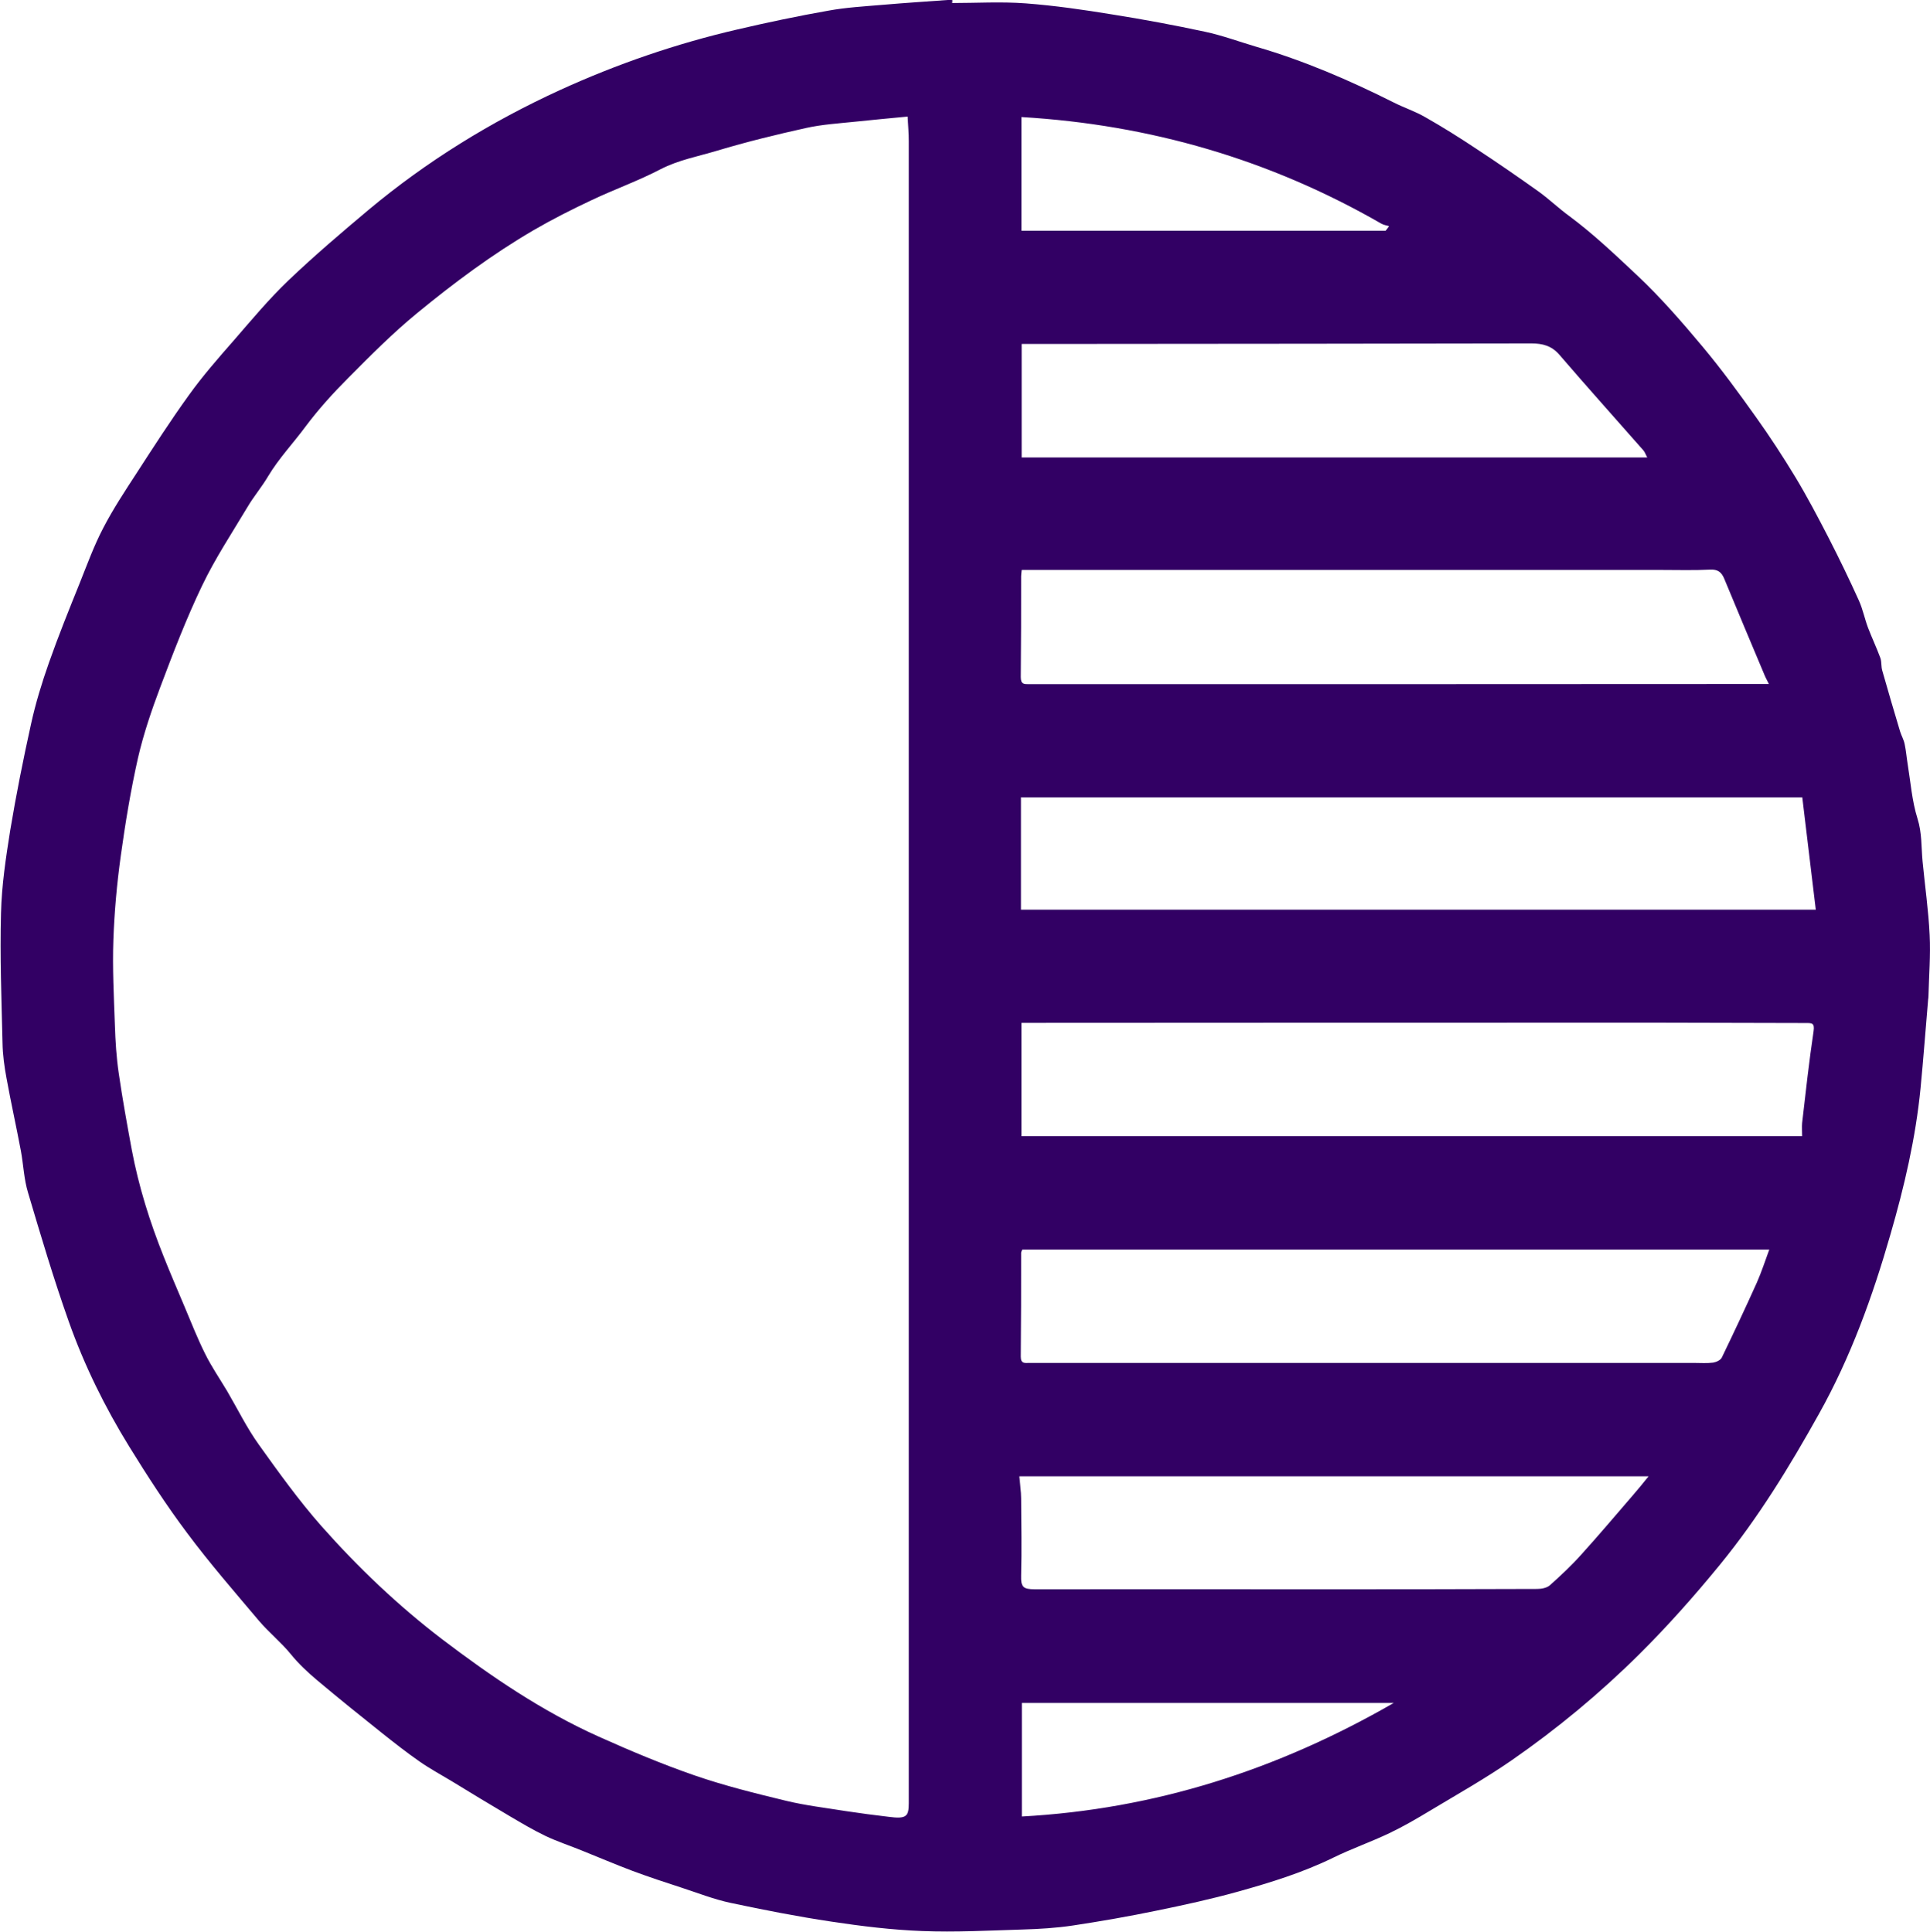 <?xml version="1.0" encoding="UTF-8"?><svg id="Capa_2" xmlns="http://www.w3.org/2000/svg" viewBox="0 0 114.4 114.53"><defs><style>.cls-1{fill:#320064;}</style></defs><g id="Capa_1-2"><path class="cls-1" d="m56.41.18c1.46,0,2.93-.09,4.39.02,1.72.13,3.44.38,5.15.66,1.83.29,3.65.63,5.47,1.02,1.03.22,2.03.59,3.04.89,2.82.82,5.51,1.98,8.14,3.3.61.31,1.28.53,1.87.87,1.04.59,2.06,1.23,3.05,1.89,1.25.82,2.48,1.67,3.7,2.54.62.45,1.18.99,1.8,1.44,1.44,1.07,2.74,2.31,4.04,3.53,1.38,1.3,2.64,2.75,3.86,4.21,1.12,1.34,2.15,2.75,3.16,4.17.83,1.16,1.61,2.36,2.35,3.58.71,1.18,1.35,2.4,1.98,3.62.62,1.21,1.22,2.45,1.78,3.69.23.51.34,1.08.54,1.61.23.6.51,1.19.73,1.79.08.23.04.5.11.74.34,1.21.7,2.41,1.06,3.62.08.25.22.49.27.75.08.37.11.76.17,1.13.18,1.1.26,2.23.59,3.28.27.85.22,1.69.3,2.53.14,1.46.35,2.91.42,4.37.06,1.2-.04,2.41-.07,3.61,0,.07-.01.15-.02.22-.15,1.75-.28,3.51-.45,5.26-.29,2.95-.96,5.82-1.78,8.65-1.06,3.69-2.36,7.29-4.24,10.65-1.74,3.12-3.59,6.15-5.86,8.93-1.52,1.86-3.1,3.64-4.79,5.32-2.34,2.32-4.87,4.42-7.57,6.29-1.56,1.08-3.23,2.02-4.86,3-.78.47-1.57.93-2.39,1.32-1.09.52-2.24.92-3.32,1.45-1.82.89-3.73,1.48-5.67,2.02-1.58.44-3.19.79-4.8,1.12-1.64.34-3.3.63-4.95.88-.99.15-2.01.21-3.01.24-1.98.06-3.97.17-5.95.09-1.8-.07-3.6-.29-5.38-.56-2-.3-3.99-.69-5.97-1.11-.98-.21-1.92-.58-2.87-.89-.99-.32-1.98-.65-2.95-1.01-1.01-.38-2.01-.81-3.01-1.21-.71-.29-1.45-.53-2.14-.86-.71-.34-1.4-.75-2.08-1.15-1.17-.69-2.34-1.4-3.5-2.11-.63-.38-1.28-.73-1.88-1.15-.76-.53-1.5-1.11-2.23-1.69-1.28-1.02-2.56-2.05-3.82-3.11-.57-.48-1.11-.98-1.58-1.56-.57-.7-1.29-1.28-1.88-1.97-1.45-1.72-2.93-3.42-4.27-5.22-1.23-1.64-2.35-3.37-3.43-5.12-1.45-2.35-2.67-4.83-3.59-7.43-.89-2.51-1.65-5.07-2.41-7.63-.24-.79-.27-1.64-.42-2.46-.27-1.44-.59-2.87-.85-4.3-.13-.7-.23-1.41-.24-2.12-.06-2.56-.16-5.13-.09-7.69.04-1.65.29-3.3.55-4.93.35-2.1.77-4.2,1.23-6.28.27-1.23.64-2.44,1.06-3.63.56-1.59,1.19-3.15,1.82-4.71.44-1.1.85-2.23,1.4-3.28.58-1.12,1.28-2.18,1.97-3.24,1.01-1.56,2.02-3.13,3.11-4.64.81-1.13,1.73-2.18,2.65-3.23,1.05-1.21,2.08-2.45,3.24-3.56,1.53-1.46,3.15-2.84,4.77-4.2,3.45-2.88,7.25-5.22,11.33-7.09,3.37-1.54,6.88-2.75,10.5-3.59,1.8-.42,3.6-.8,5.42-1.12,1.04-.19,2.11-.25,3.16-.34,1.39-.12,2.79-.21,4.18-.31,0,.06,0,.12,0,.18Zm-2.6,6.73c-1.06.1-2.12.2-3.17.31-.96.1-1.93.16-2.87.37-1.76.39-3.52.82-5.25,1.34-1.13.34-2.29.55-3.36,1.1-1.32.69-2.73,1.19-4.08,1.83-1.17.55-2.32,1.13-3.44,1.78-2.45,1.43-4.72,3.12-6.91,4.92-1.44,1.18-2.76,2.51-4.07,3.83-.91.91-1.78,1.87-2.55,2.9-.73.99-1.58,1.88-2.22,2.95-.37.63-.85,1.19-1.22,1.82-.92,1.54-1.92,3.05-2.69,4.66-.93,1.94-1.71,3.97-2.47,5.99-.52,1.38-1,2.79-1.33,4.22-.43,1.91-.75,3.85-1.02,5.8-.23,1.65-.38,3.32-.44,4.99-.06,1.68.03,3.37.09,5.06.03.95.09,1.91.23,2.86.22,1.51.49,3.01.77,4.52.41,2.18,1.07,4.28,1.89,6.33.4,1.01.83,2,1.25,3,.39.93.76,1.87,1.21,2.77.38.77.87,1.48,1.31,2.22.62,1.06,1.16,2.17,1.87,3.16,1.18,1.65,2.37,3.31,3.71,4.83,2.18,2.46,4.55,4.72,7.17,6.72,2.91,2.21,5.92,4.26,9.26,5.76,1.87.84,3.77,1.64,5.71,2.31,1.77.61,3.59,1.06,5.41,1.5,1.16.28,2.36.42,3.54.61.85.13,1.7.24,2.55.34,1,.13,1.18,0,1.18-.79,0-32.85,0-65.71,0-98.56,0-.45-.04-.9-.07-1.44Zm6.7,47.02h47.12c-.27-2.26-.54-4.47-.8-6.66h-46.31v6.66Zm46.31,13.43c0-.31-.02-.55,0-.78.21-1.82.41-3.64.68-5.45.07-.49-.1-.48-.47-.48-2.85,0-5.7-.02-8.55-.02-12.33,0-24.65,0-36.98.01-.31,0-.62,0-.95,0v6.72h46.26Zm-1.94,6.72h-44.29c-.03.1-.06.15-.06.2,0,2.05,0,4.1-.02,6.15,0,.43.23.37.5.37,13.14,0,26.29,0,39.43,0,.37,0,.75.03,1.11-.02.19-.03.44-.15.51-.3.71-1.47,1.41-2.96,2.08-4.45.27-.61.48-1.26.73-1.94Zm-44.32-40.27c-.01.17-.03.26-.03.35,0,1.99,0,3.98-.02,5.98,0,.43.18.42.5.42,14.2,0,28.4,0,42.61-.01.38,0,.77,0,1.23,0-.11-.23-.19-.36-.25-.51-.8-1.91-1.61-3.82-2.4-5.74-.16-.38-.38-.55-.82-.53-.97.05-1.93.02-2.9.02-11.5,0-23.01,0-34.51,0-1.11,0-2.23,0-3.4,0Zm0-13.41v6.72h37.08c-.1-.18-.14-.32-.23-.42-1.66-1.89-3.34-3.76-4.98-5.67-.46-.53-.99-.67-1.66-.67-8.86.02-17.72.02-26.58.03-1.19,0-2.38,0-3.62,0Zm37.16,67.12h-37.3c.04.47.11.89.11,1.3.01,1.53.04,3.06,0,4.58-.02.69.11.82.82.82,5.34-.01,10.69,0,16.03,0,4.58,0,9.16,0,13.74-.02.25,0,.57-.06.75-.22.65-.58,1.29-1.18,1.87-1.83,1.05-1.16,2.05-2.35,3.07-3.53.29-.33.56-.67.91-1.1Zm-15.11,13.44h-22.04v6.73c7.88-.43,15.15-2.76,22.04-6.73ZM60.55,13.68h21.58c.07-.09.14-.18.21-.27-.15-.05-.32-.07-.46-.15-6.6-3.8-13.71-5.87-21.33-6.32v6.74Z"/></g></svg>